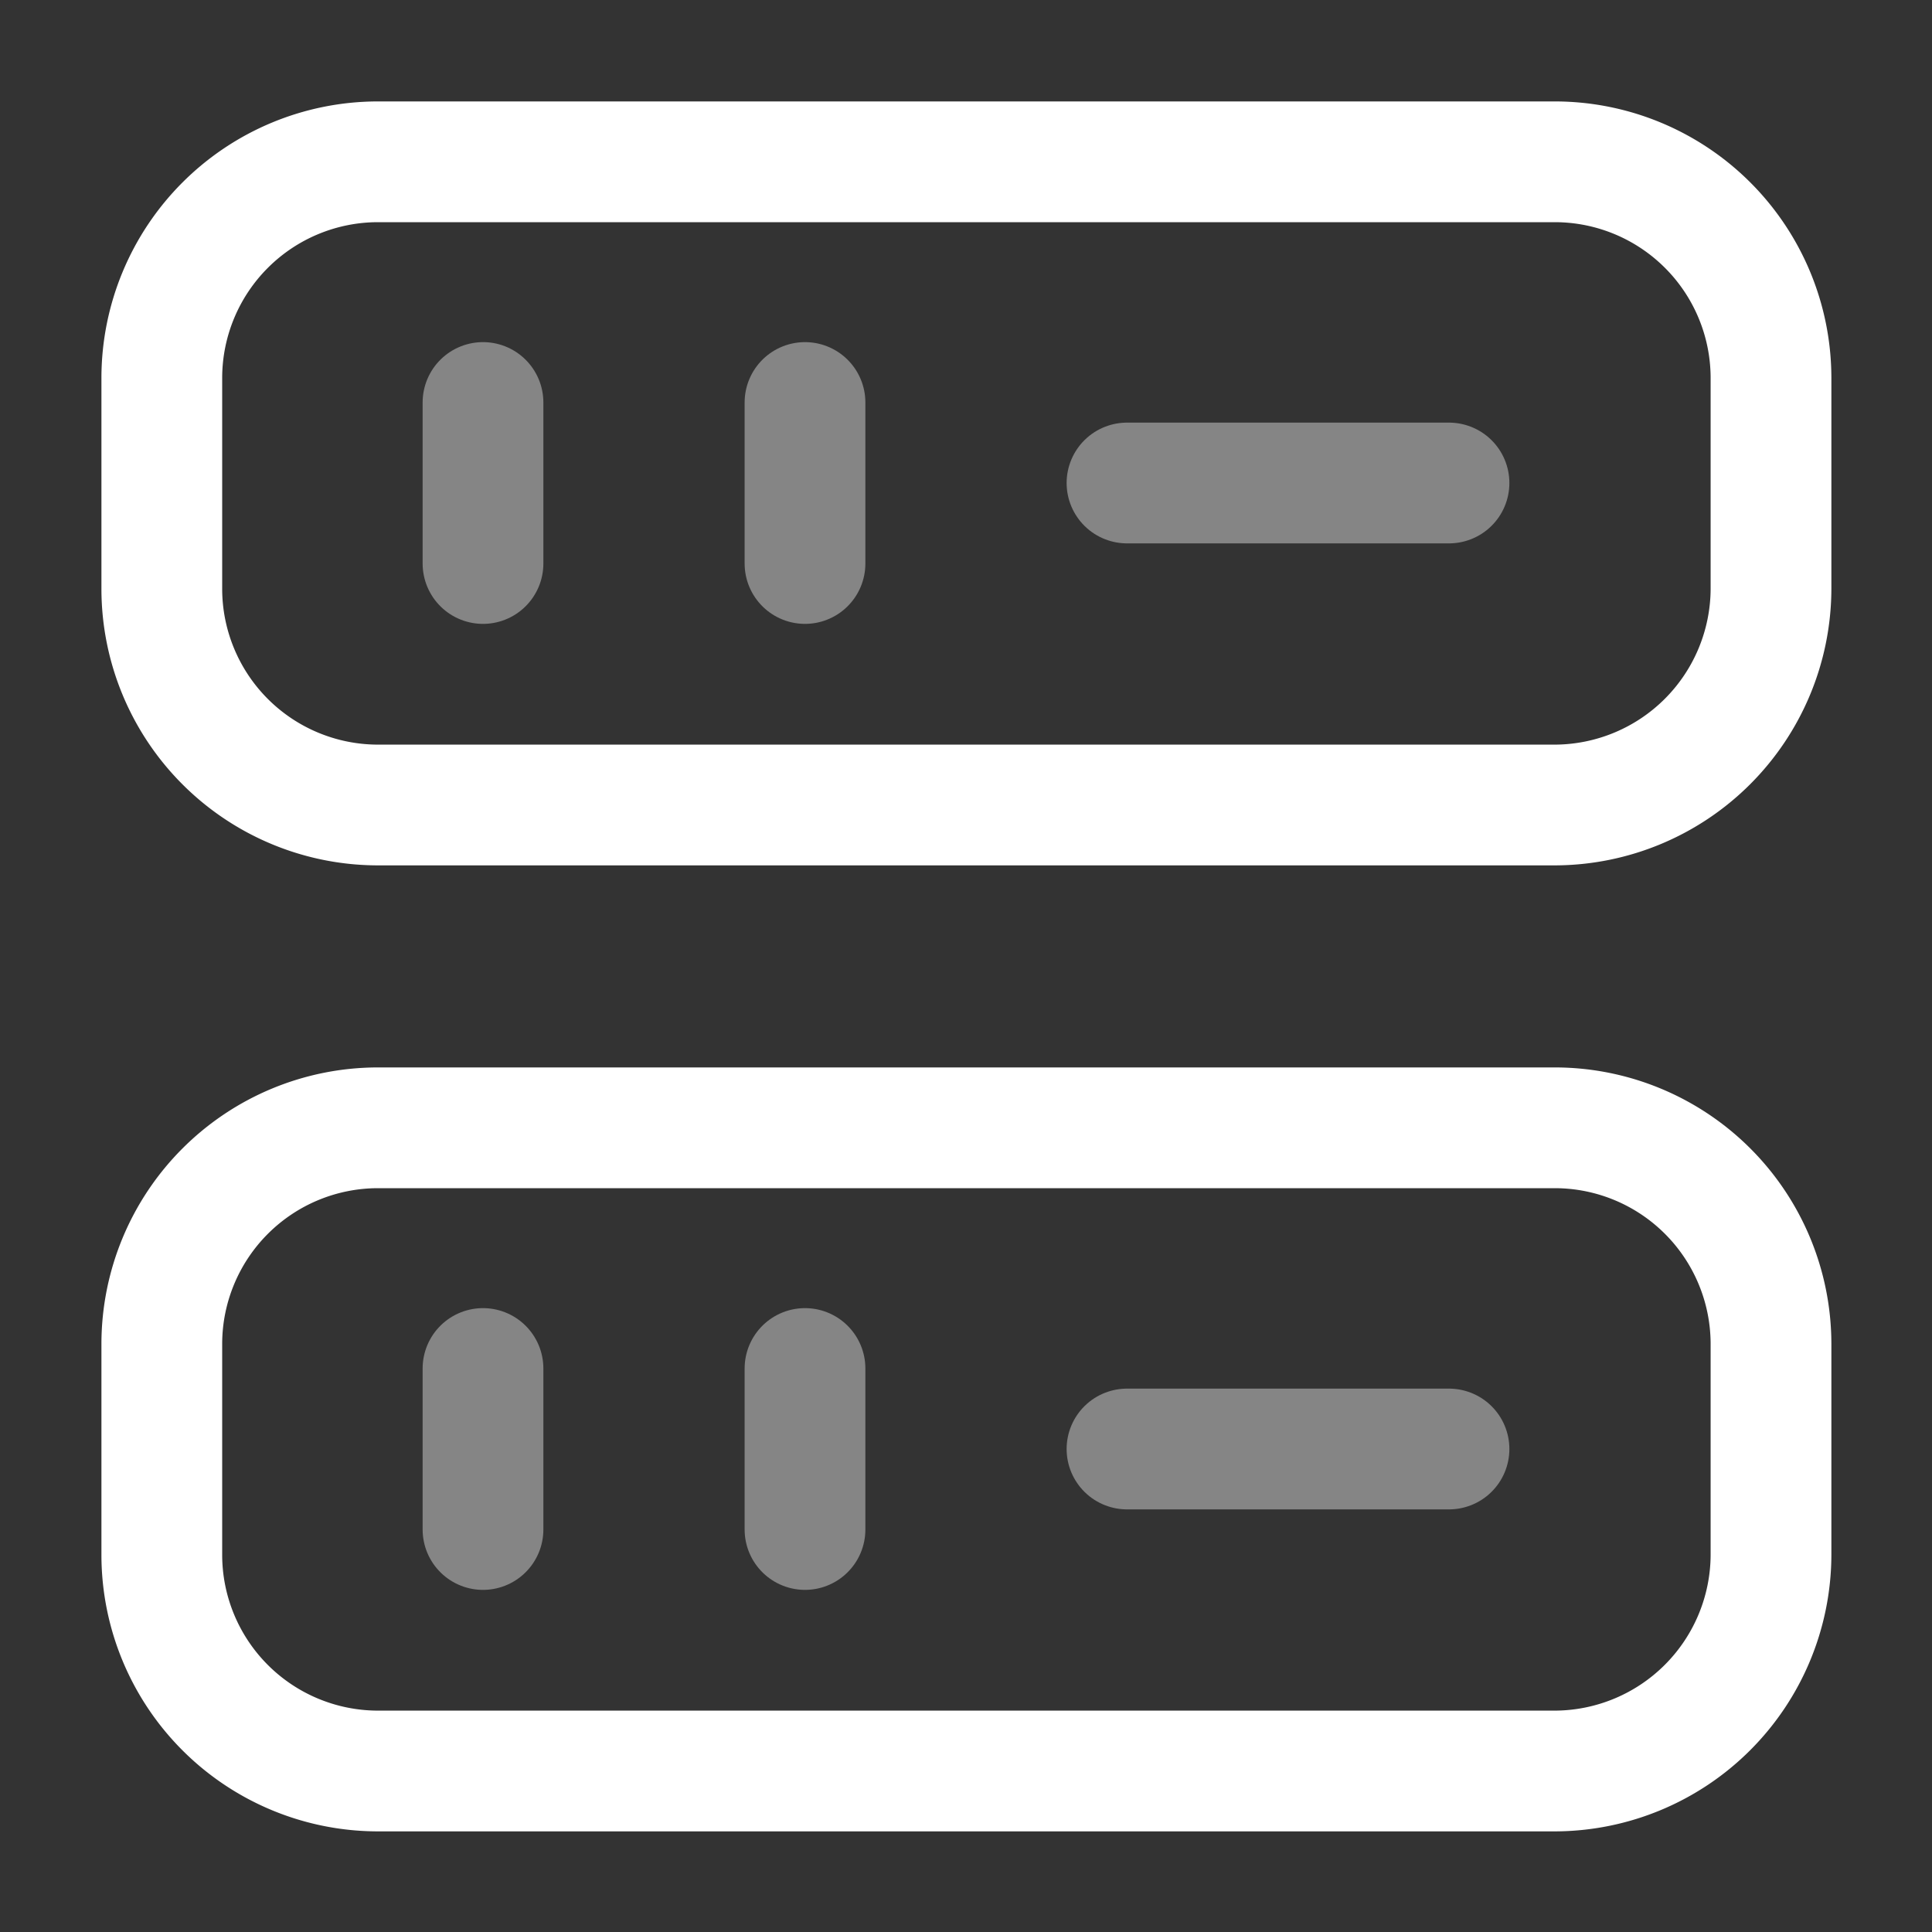<svg id="driver" xmlns="http://www.w3.org/2000/svg" width="24" height="24" viewBox="0 0 24 24">
  <rect x="0" y="0" width="24" height="24" fill="#333333" stroke="none"/>
  <g id="vuesax_twotone_driver" data-name="vuesax/twotone/driver">
    <g id="driver-2" data-name="driver">
      <path id="Vector" d="M2.68,7.99A2.687,2.687,0,0,1,0,5.31V2.68A2.687,2.687,0,0,1,2.68,0H17.31a2.687,2.687,0,0,1,2.68,2.68V5.31a2.693,2.693,0,0,1-2.68,2.68Z" transform="translate(2.01 2.01)" fill="none" stroke="#fff" stroke-linecap="round" stroke-linejoin="round" stroke-width="1.5" stroke-dasharray="0 0"/>
      <path id="Vector-2" data-name="Vector" d="M2.68,7.99A2.687,2.687,0,0,1,0,5.31V2.68A2.687,2.687,0,0,1,2.68,0H17.31a2.687,2.687,0,0,1,2.68,2.68V5.31a2.693,2.693,0,0,1-2.68,2.68Z" transform="translate(2.01 14.01)" fill="none" stroke="#fff" stroke-linecap="round" stroke-linejoin="round" stroke-width="1.5" stroke-dasharray="0 0"/>
      <path id="Vector-3" data-name="Vector" d="M0,0V2" transform="translate(6 5)" fill="none" stroke="#fff" stroke-linecap="round" stroke-linejoin="round" stroke-width="1.5" stroke-dasharray="0 0" opacity="0.4"/>
      <path id="Vector-4" data-name="Vector" d="M0,0V2" transform="translate(10 5)" fill="none" stroke="#fff" stroke-linecap="round" stroke-linejoin="round" stroke-width="1.5" stroke-dasharray="0 0" opacity="0.4"/>
      <path id="Vector-5" data-name="Vector" d="M0,0V2" transform="translate(6 17)" fill="none" stroke="#fff" stroke-linecap="round" stroke-linejoin="round" stroke-width="1.5" stroke-dasharray="0 0" opacity="0.4"/>
      <path id="Vector-6" data-name="Vector" d="M0,0V2" transform="translate(10 17)" fill="none" stroke="#fff" stroke-linecap="round" stroke-linejoin="round" stroke-width="1.5" stroke-dasharray="0 0" opacity="0.4"/>
      <path id="Vector-7" data-name="Vector" d="M0,0H4" transform="translate(14 6)" fill="none" stroke="#fff" stroke-linecap="round" stroke-linejoin="round" stroke-width="1.5" stroke-dasharray="0 0" opacity="0.4"/>
      <path id="Vector-8" data-name="Vector" d="M0,0H4" transform="translate(14 18)" fill="none" stroke="#fff" stroke-linecap="round" stroke-linejoin="round" stroke-width="1.5" stroke-dasharray="0 0" opacity="0.4"/>
      <path id="Vector-9" data-name="Vector" d="M24,0V24H0V0Z" fill="none" opacity="0"/>
    </g>
  </g>
</svg>

